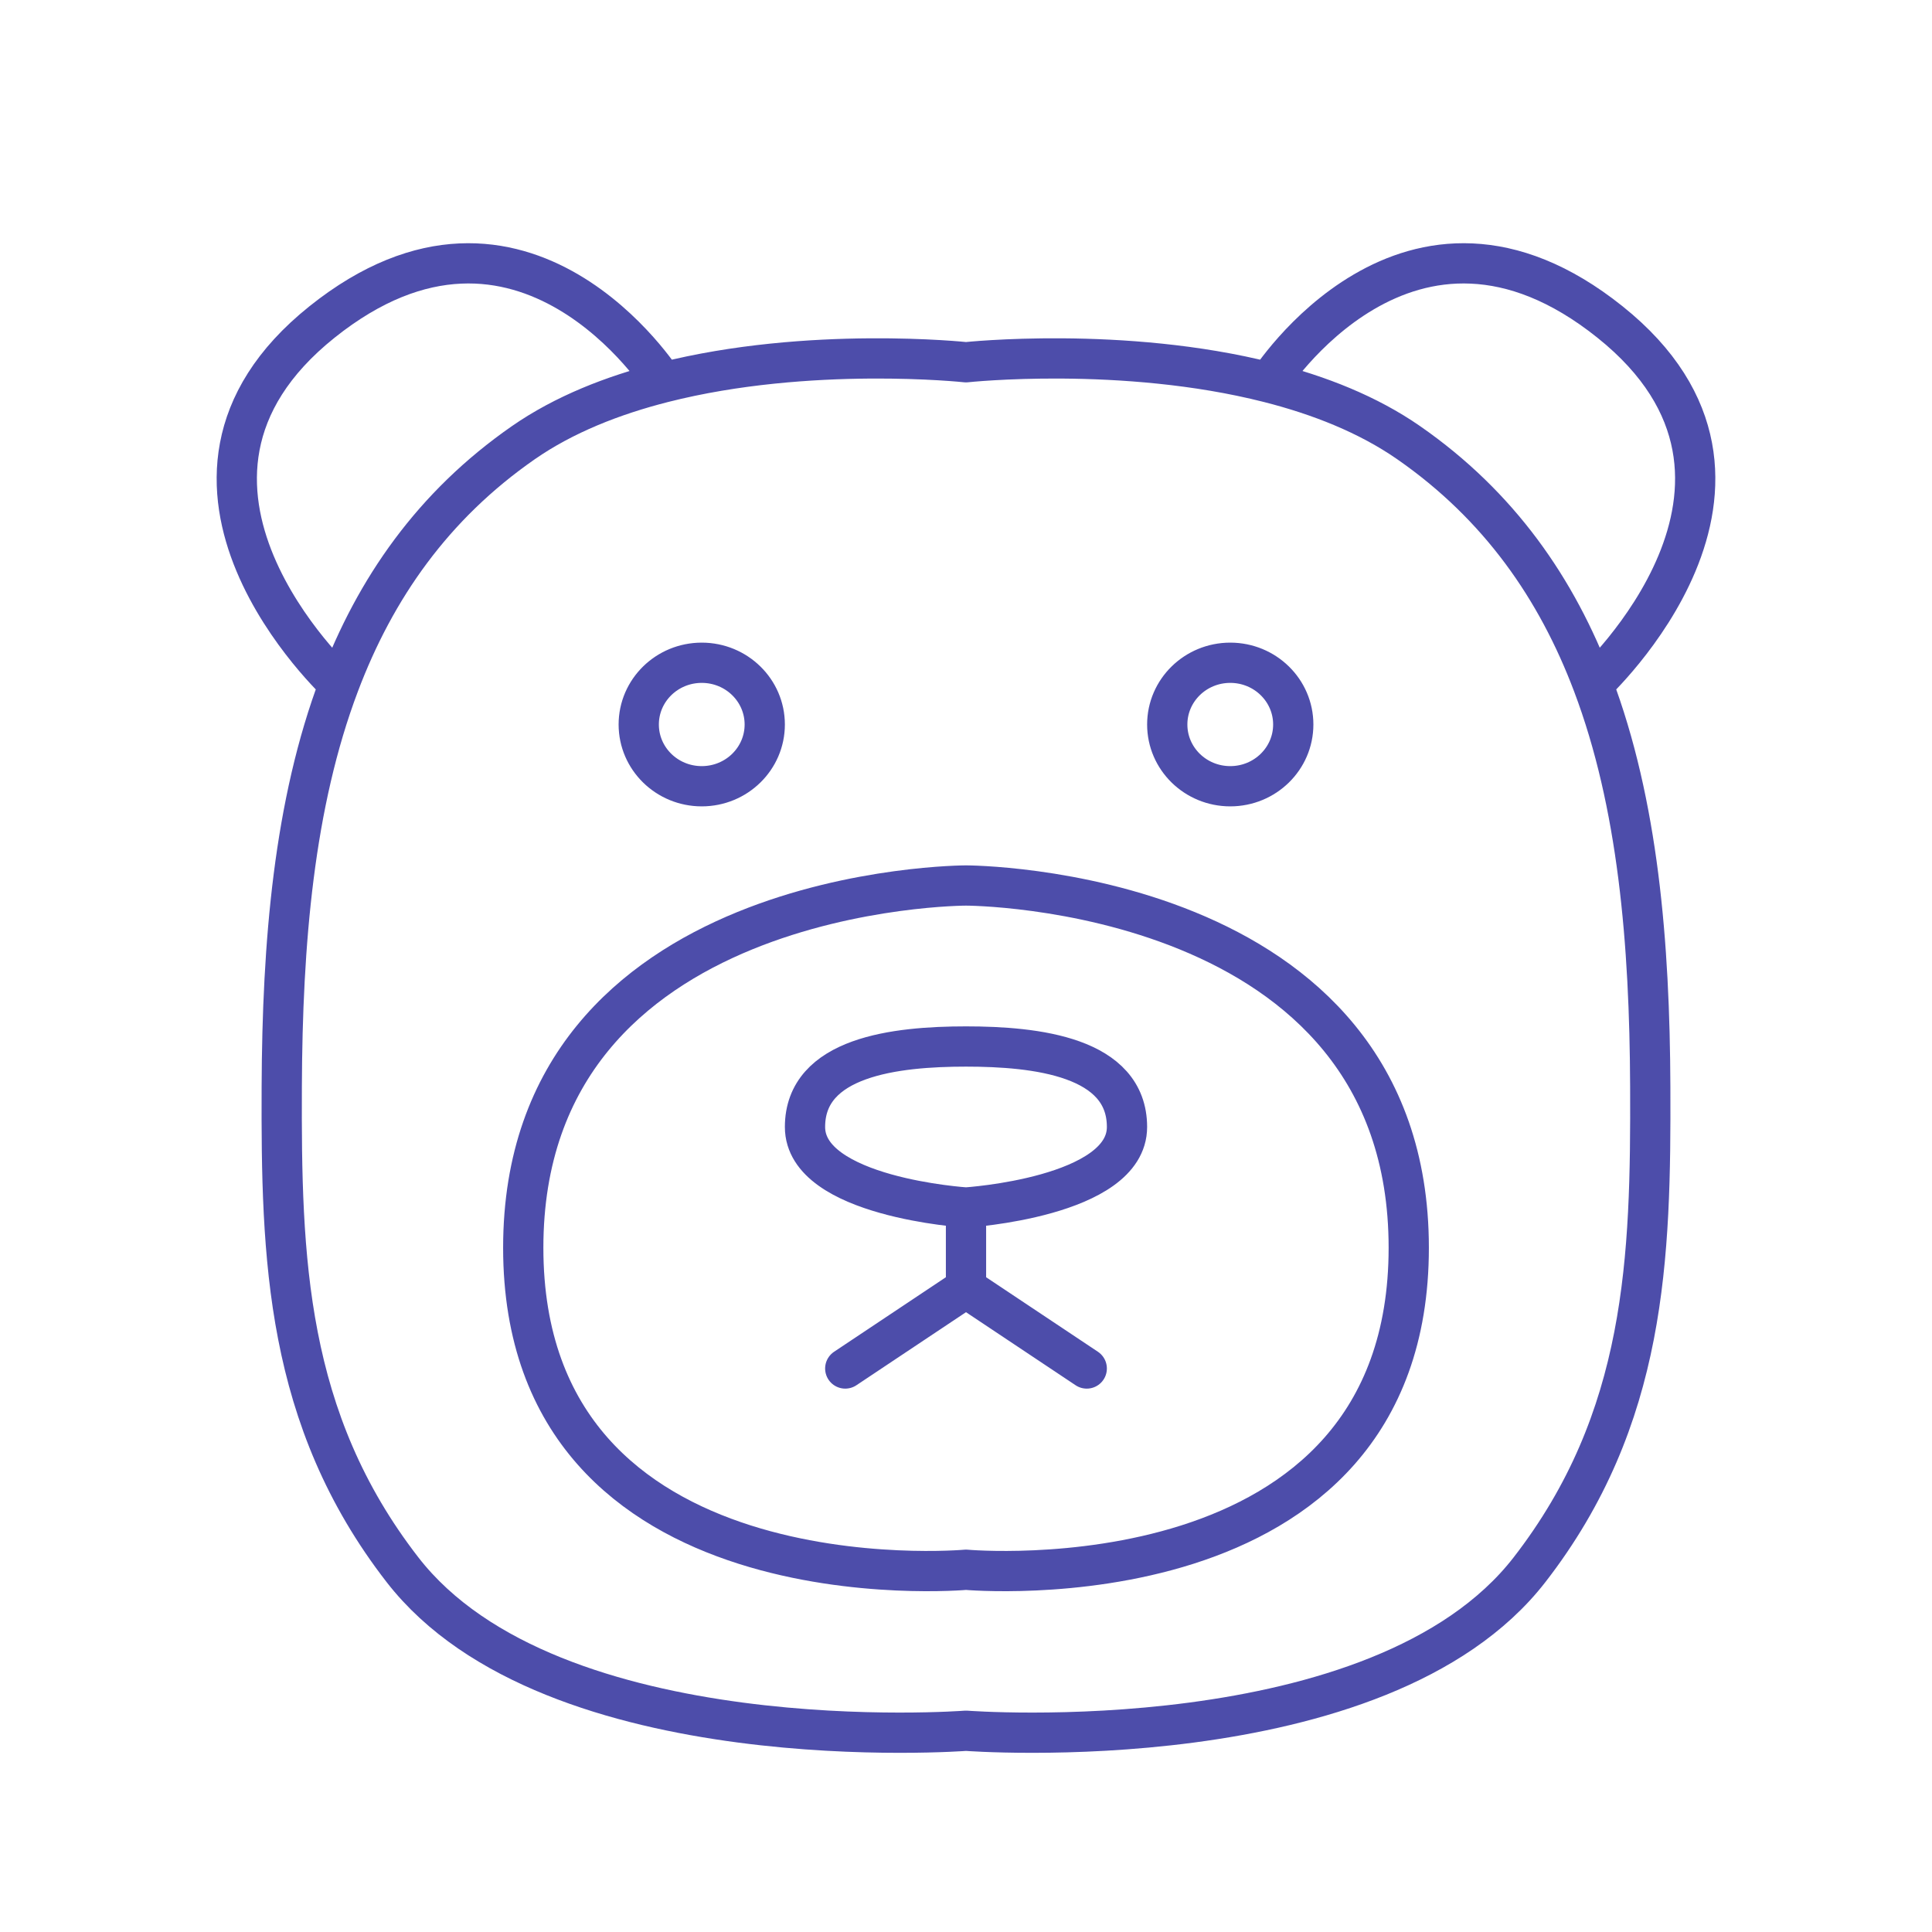 <svg width="72" height="72" viewBox="0 0 72 72" fill="none" xmlns="http://www.w3.org/2000/svg">
<path d="M12.637 25.5C13.983 21.938 16.128 18.844 19.5 16.5C21.023 15.441 22.847 14.728 24.719 14.253M12.637 25.5C10.954 29.952 10.521 35.135 10.5 40.5C10.476 46.868 10.633 52.868 15 58.5C20.573 65.686 36 64.5 36 64.5C36 64.5 51.427 65.686 57 58.5C61.367 52.869 61.524 46.868 61.5 40.5C61.48 35.135 61.046 29.952 59.363 25.5M12.637 25.5C12.637 25.5 4.5 18 12 12C19.5 6 24.719 14.253 24.719 14.253M24.719 14.253C30.159 12.871 36 13.5 36 13.5C36 13.5 41.841 12.871 47.281 14.253M36 48V45M36 48L31.5 51M36 48L40.5 51M36 45C36 45 30 44.62 30 42C30 39.38 33.38 39 36 39C38.62 39 42 39.38 42 42C42 44.62 36 45 36 45ZM59.363 25.5C58.017 21.938 55.872 18.844 52.5 16.5C50.977 15.441 49.153 14.728 47.281 14.253M59.363 25.5C59.363 25.5 67.5 18 60 12C52.5 6 47.281 14.253 47.281 14.253M36 58.5C36 58.5 19.5 60 19.5 46.5C19.5 33 36 33 36 33C36 33 52.5 33 52.5 46.5C52.5 60 36 58.5 36 58.5ZM28.5 27C28.5 28.271 27.449 29.301 26.152 29.301C24.855 29.301 23.804 28.271 23.804 27C23.804 25.729 24.855 24.699 26.152 24.699C27.449 24.699 28.5 25.729 28.5 27ZM43.5 27C43.5 28.271 44.551 29.301 45.848 29.301C47.145 29.301 48.196 28.271 48.196 27C48.196 25.729 47.145 24.699 45.848 24.699C44.551 24.699 43.5 25.729 43.5 27Z" stroke="#4D4DAA" stroke-width="1.5" stroke-linecap="round" stroke-linejoin="round"/>
</svg>
